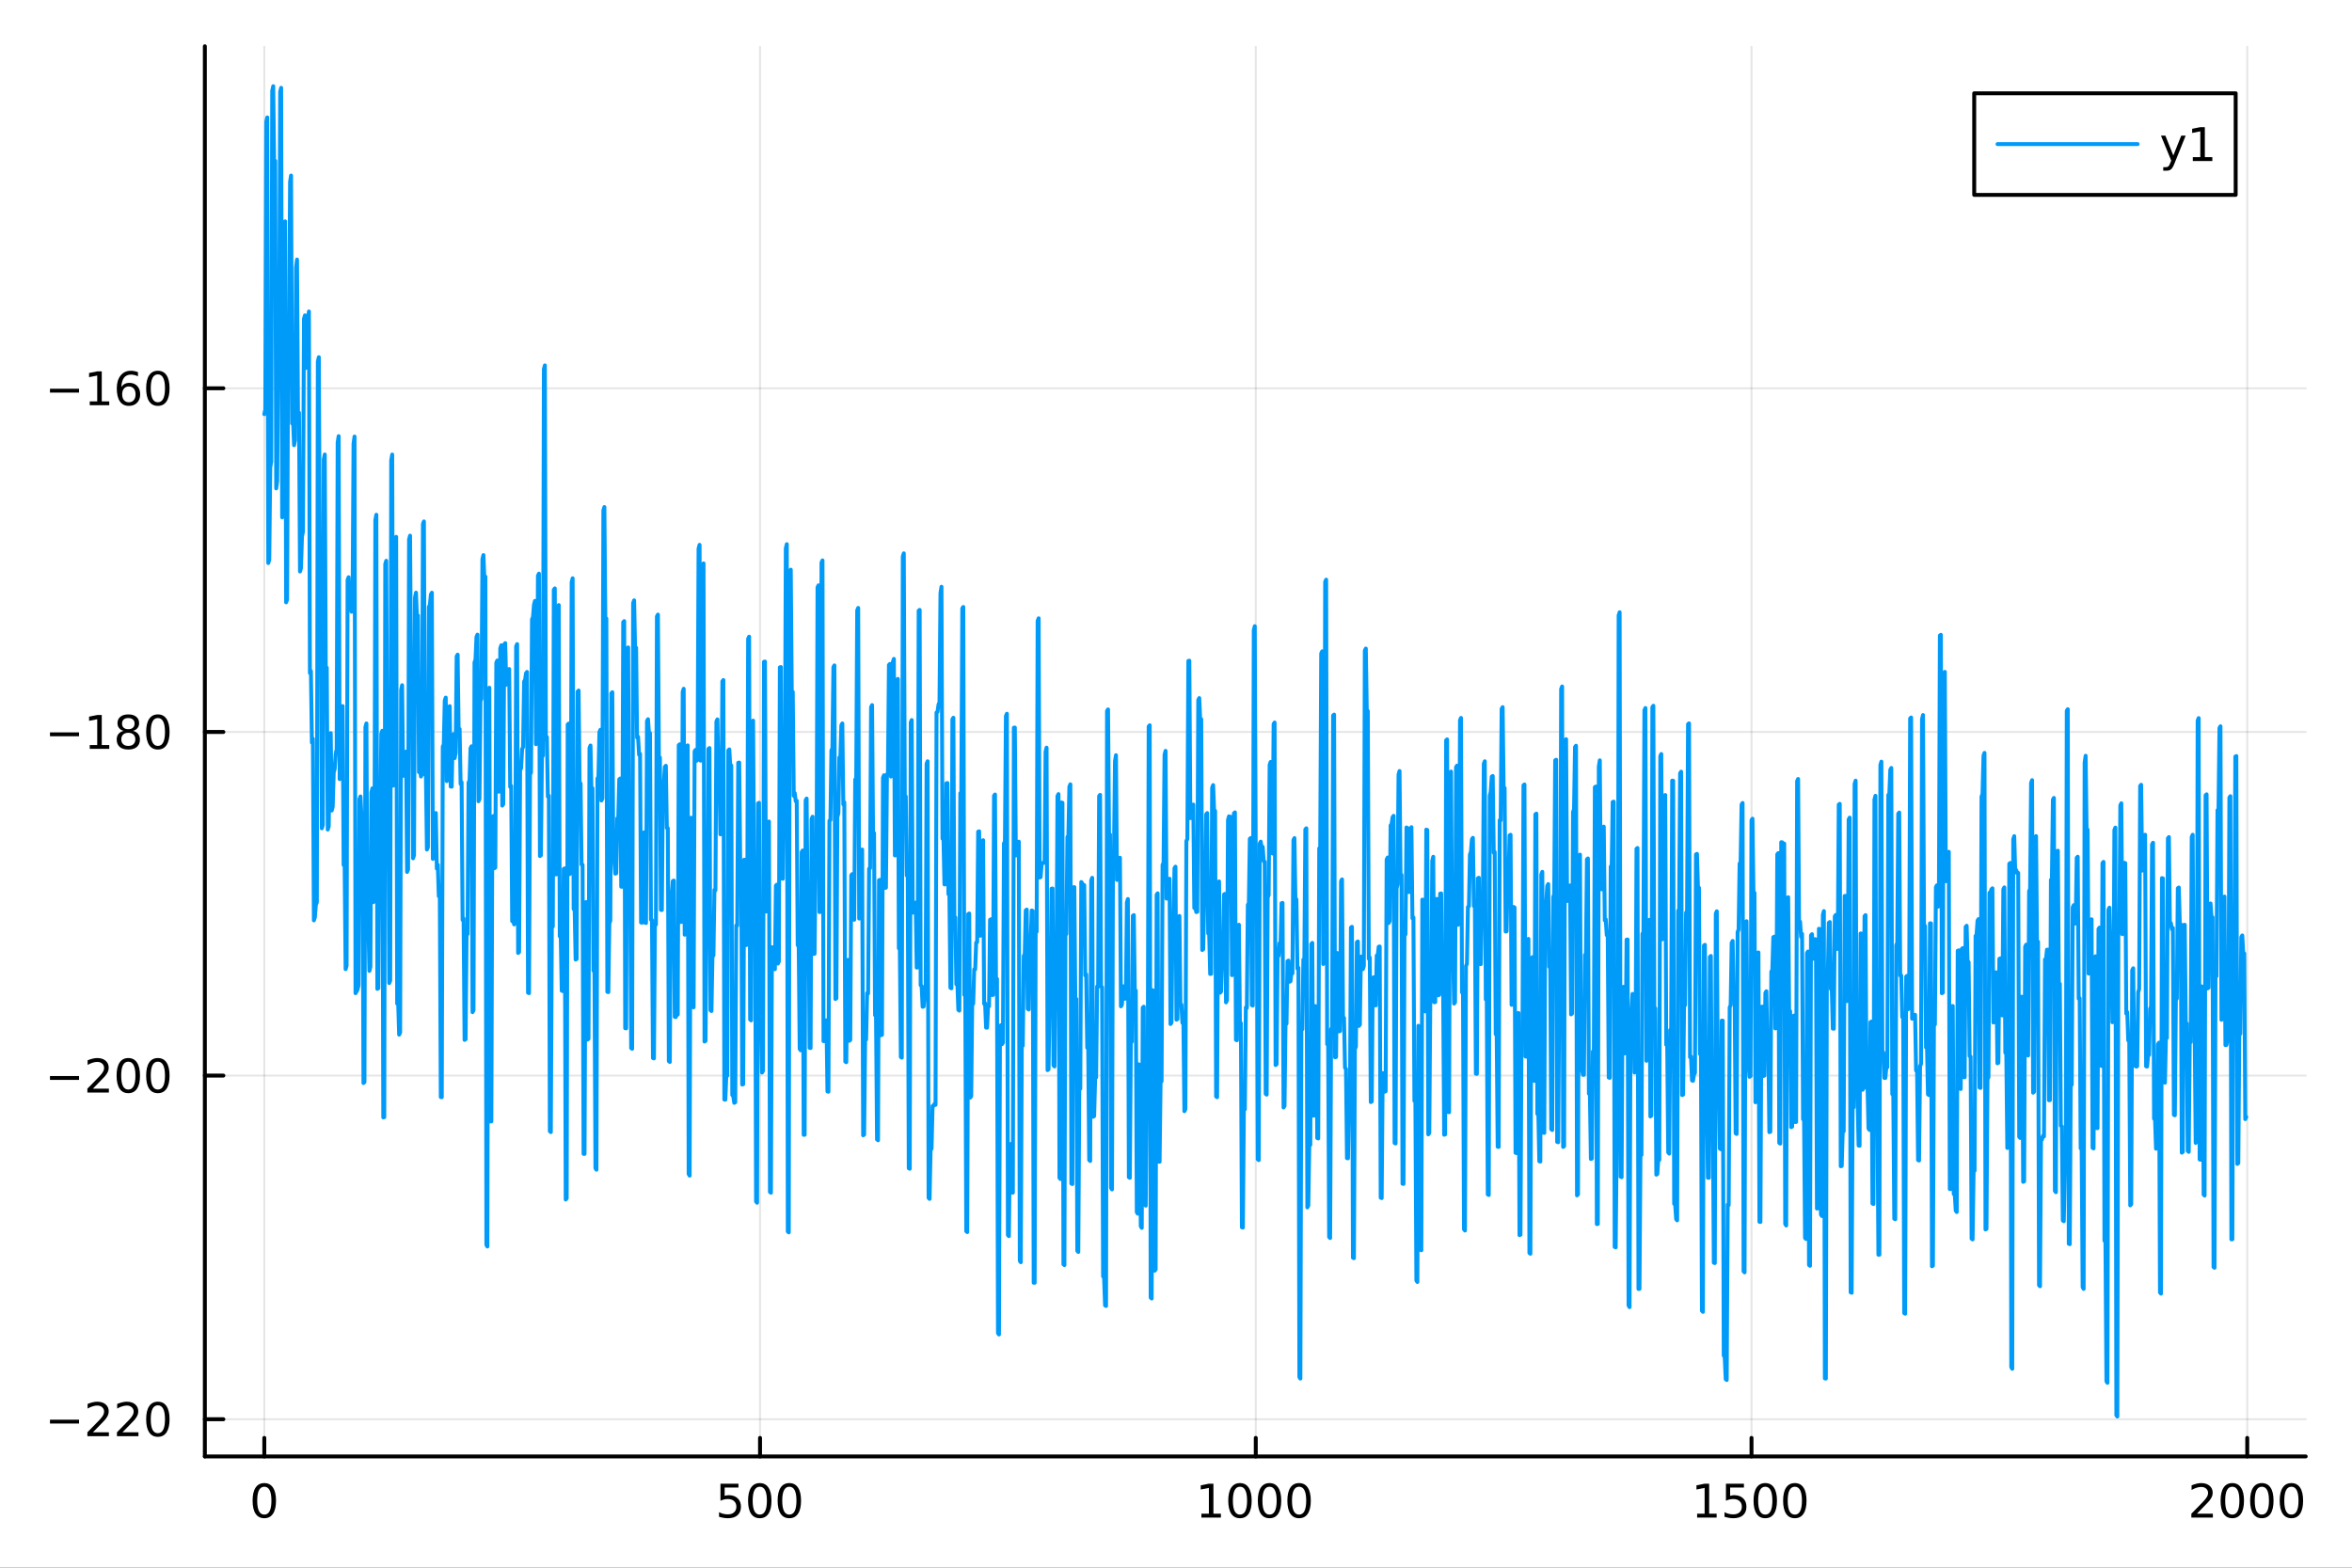 <?xml version="1.0" encoding="utf-8"?>
<svg xmlns="http://www.w3.org/2000/svg" xmlns:xlink="http://www.w3.org/1999/xlink" width="600" height="400" viewBox="0 0 2400 1600">
<rect x="0" y="0" width="2400" height="1600" fill="#333333" stroke="none"/>
<defs>
  <clipPath id="clip530">
    <rect x="0" y="0" width="2400" height="1600"/>
  </clipPath>
</defs>
<path clip-path="url(#clip530)" d="M0 1600 L2400 1600 L2400 0 L0 0  Z" fill="#ffffff" fill-rule="evenodd" fill-opacity="1"/>
<defs>
  <clipPath id="clip531">
    <rect x="480" y="0" width="1681" height="1600"/>
  </clipPath>
</defs>
<path clip-path="url(#clip530)" d="M209.029 1486.45 L2352.76 1486.45 L2352.76 47.244 L209.029 47.244  Z" fill="#ffffff" fill-rule="evenodd" fill-opacity="1"/>
<defs>
  <clipPath id="clip532">
    <rect x="209" y="47" width="2145" height="1440"/>
  </clipPath>
</defs>
<polyline clip-path="url(#clip532)" style="stroke:#000000; stroke-linecap:round; stroke-linejoin:round; stroke-width:2; stroke-opacity:0.1; fill:none" points="269.7,1486.45 269.7,47.244 "/>
<polyline clip-path="url(#clip532)" style="stroke:#000000; stroke-linecap:round; stroke-linejoin:round; stroke-width:2; stroke-opacity:0.1; fill:none" points="775.549,1486.45 775.549,47.244 "/>
<polyline clip-path="url(#clip532)" style="stroke:#000000; stroke-linecap:round; stroke-linejoin:round; stroke-width:2; stroke-opacity:0.1; fill:none" points="1281.4,1486.45 1281.4,47.244 "/>
<polyline clip-path="url(#clip532)" style="stroke:#000000; stroke-linecap:round; stroke-linejoin:round; stroke-width:2; stroke-opacity:0.1; fill:none" points="1787.25,1486.45 1787.25,47.244 "/>
<polyline clip-path="url(#clip532)" style="stroke:#000000; stroke-linecap:round; stroke-linejoin:round; stroke-width:2; stroke-opacity:0.1; fill:none" points="2293.1,1486.45 2293.1,47.244 "/>
<polyline clip-path="url(#clip530)" style="stroke:#000000; stroke-linecap:round; stroke-linejoin:round; stroke-width:4; stroke-opacity:1; fill:none" points="209.029,1486.45 2352.76,1486.45 "/>
<polyline clip-path="url(#clip530)" style="stroke:#000000; stroke-linecap:round; stroke-linejoin:round; stroke-width:4; stroke-opacity:1; fill:none" points="269.7,1486.45 269.7,1467.55 "/>
<polyline clip-path="url(#clip530)" style="stroke:#000000; stroke-linecap:round; stroke-linejoin:round; stroke-width:4; stroke-opacity:1; fill:none" points="775.549,1486.45 775.549,1467.55 "/>
<polyline clip-path="url(#clip530)" style="stroke:#000000; stroke-linecap:round; stroke-linejoin:round; stroke-width:4; stroke-opacity:1; fill:none" points="1281.4,1486.45 1281.4,1467.55 "/>
<polyline clip-path="url(#clip530)" style="stroke:#000000; stroke-linecap:round; stroke-linejoin:round; stroke-width:4; stroke-opacity:1; fill:none" points="1787.25,1486.45 1787.25,1467.55 "/>
<polyline clip-path="url(#clip530)" style="stroke:#000000; stroke-linecap:round; stroke-linejoin:round; stroke-width:4; stroke-opacity:1; fill:none" points="2293.1,1486.45 2293.1,1467.55 "/>
<path clip-path="url(#clip530)" d="M269.7 1517.37 Q266.089 1517.37 264.26 1520.93 Q262.455 1524.47 262.455 1531.6 Q262.455 1538.71 264.26 1542.27 Q266.089 1545.82 269.7 1545.82 Q273.334 1545.82 275.14 1542.27 Q276.969 1538.71 276.969 1531.6 Q276.969 1524.47 275.14 1520.93 Q273.334 1517.37 269.7 1517.37 M269.7 1513.66 Q275.51 1513.66 278.566 1518.27 Q281.644 1522.85 281.644 1531.6 Q281.644 1540.33 278.566 1544.94 Q275.51 1549.52 269.7 1549.52 Q263.89 1549.52 260.811 1544.94 Q257.756 1540.33 257.756 1531.6 Q257.756 1522.85 260.811 1518.27 Q263.89 1513.66 269.7 1513.66 Z" fill="#000000" fill-rule="nonzero" fill-opacity="1" /><path clip-path="url(#clip530)" d="M735.167 1514.29 L753.524 1514.29 L753.524 1518.22 L739.45 1518.22 L739.45 1526.7 Q740.468 1526.35 741.487 1526.19 Q742.505 1526 743.524 1526 Q749.311 1526 752.69 1529.17 Q756.07 1532.34 756.07 1537.76 Q756.07 1543.34 752.598 1546.44 Q749.126 1549.52 742.806 1549.52 Q740.63 1549.52 738.362 1549.15 Q736.116 1548.78 733.709 1548.04 L733.709 1543.34 Q735.792 1544.47 738.015 1545.03 Q740.237 1545.58 742.714 1545.58 Q746.718 1545.58 749.056 1543.48 Q751.394 1541.37 751.394 1537.76 Q751.394 1534.15 749.056 1532.04 Q746.718 1529.94 742.714 1529.94 Q740.839 1529.94 738.964 1530.35 Q737.112 1530.77 735.167 1531.65 L735.167 1514.29 Z" fill="#000000" fill-rule="nonzero" fill-opacity="1" /><path clip-path="url(#clip530)" d="M775.283 1517.37 Q771.672 1517.37 769.843 1520.93 Q768.038 1524.47 768.038 1531.6 Q768.038 1538.71 769.843 1542.27 Q771.672 1545.82 775.283 1545.82 Q778.917 1545.82 780.723 1542.27 Q782.551 1538.71 782.551 1531.6 Q782.551 1524.47 780.723 1520.93 Q778.917 1517.37 775.283 1517.37 M775.283 1513.66 Q781.093 1513.66 784.149 1518.27 Q787.227 1522.85 787.227 1531.6 Q787.227 1540.33 784.149 1544.94 Q781.093 1549.52 775.283 1549.52 Q769.473 1549.52 766.394 1544.94 Q763.338 1540.33 763.338 1531.6 Q763.338 1522.85 766.394 1518.27 Q769.473 1513.66 775.283 1513.66 Z" fill="#000000" fill-rule="nonzero" fill-opacity="1" /><path clip-path="url(#clip530)" d="M805.445 1517.37 Q801.834 1517.37 800.005 1520.93 Q798.199 1524.47 798.199 1531.6 Q798.199 1538.71 800.005 1542.27 Q801.834 1545.82 805.445 1545.82 Q809.079 1545.82 810.885 1542.27 Q812.713 1538.71 812.713 1531.6 Q812.713 1524.47 810.885 1520.93 Q809.079 1517.37 805.445 1517.37 M805.445 1513.66 Q811.255 1513.66 814.31 1518.27 Q817.389 1522.85 817.389 1531.6 Q817.389 1540.33 814.31 1544.94 Q811.255 1549.52 805.445 1549.52 Q799.635 1549.52 796.556 1544.94 Q793.5 1540.33 793.5 1531.6 Q793.5 1522.85 796.556 1518.27 Q799.635 1513.66 805.445 1513.66 Z" fill="#000000" fill-rule="nonzero" fill-opacity="1" /><path clip-path="url(#clip530)" d="M1225.92 1544.91 L1233.56 1544.91 L1233.56 1518.55 L1225.25 1520.21 L1225.25 1515.95 L1233.52 1514.29 L1238.19 1514.29 L1238.19 1544.91 L1245.83 1544.91 L1245.83 1548.85 L1225.92 1548.85 L1225.92 1544.91 Z" fill="#000000" fill-rule="nonzero" fill-opacity="1" /><path clip-path="url(#clip530)" d="M1265.28 1517.37 Q1261.66 1517.37 1259.84 1520.93 Q1258.03 1524.47 1258.03 1531.6 Q1258.03 1538.71 1259.84 1542.27 Q1261.66 1545.82 1265.28 1545.82 Q1268.91 1545.82 1270.72 1542.27 Q1272.54 1538.71 1272.54 1531.6 Q1272.54 1524.47 1270.72 1520.93 Q1268.91 1517.37 1265.28 1517.37 M1265.28 1513.66 Q1271.09 1513.66 1274.14 1518.27 Q1277.22 1522.85 1277.22 1531.6 Q1277.22 1540.33 1274.14 1544.94 Q1271.09 1549.52 1265.28 1549.52 Q1259.47 1549.52 1256.39 1544.94 Q1253.33 1540.33 1253.33 1531.6 Q1253.33 1522.85 1256.39 1518.27 Q1259.47 1513.66 1265.28 1513.66 Z" fill="#000000" fill-rule="nonzero" fill-opacity="1" /><path clip-path="url(#clip530)" d="M1295.44 1517.37 Q1291.83 1517.37 1290 1520.93 Q1288.19 1524.47 1288.19 1531.6 Q1288.19 1538.71 1290 1542.27 Q1291.83 1545.82 1295.44 1545.82 Q1299.07 1545.82 1300.88 1542.27 Q1302.71 1538.71 1302.71 1531.6 Q1302.71 1524.47 1300.88 1520.93 Q1299.07 1517.37 1295.44 1517.37 M1295.44 1513.66 Q1301.25 1513.66 1304.3 1518.27 Q1307.38 1522.85 1307.38 1531.6 Q1307.38 1540.33 1304.3 1544.94 Q1301.25 1549.52 1295.44 1549.52 Q1289.63 1549.52 1286.55 1544.94 Q1283.49 1540.33 1283.49 1531.6 Q1283.49 1522.85 1286.55 1518.27 Q1289.63 1513.66 1295.44 1513.66 Z" fill="#000000" fill-rule="nonzero" fill-opacity="1" /><path clip-path="url(#clip530)" d="M1325.6 1517.37 Q1321.99 1517.37 1320.16 1520.93 Q1318.35 1524.47 1318.35 1531.6 Q1318.35 1538.71 1320.16 1542.27 Q1321.99 1545.82 1325.6 1545.82 Q1329.23 1545.82 1331.04 1542.27 Q1332.87 1538.71 1332.87 1531.6 Q1332.87 1524.47 1331.04 1520.93 Q1329.23 1517.37 1325.6 1517.37 M1325.6 1513.66 Q1331.41 1513.66 1334.46 1518.27 Q1337.54 1522.85 1337.54 1531.6 Q1337.54 1540.33 1334.46 1544.94 Q1331.41 1549.52 1325.6 1549.52 Q1319.79 1549.52 1316.71 1544.94 Q1313.65 1540.33 1313.65 1531.6 Q1313.65 1522.85 1316.71 1518.27 Q1319.79 1513.66 1325.6 1513.66 Z" fill="#000000" fill-rule="nonzero" fill-opacity="1" /><path clip-path="url(#clip530)" d="M1731.77 1544.91 L1739.41 1544.91 L1739.41 1518.55 L1731.1 1520.21 L1731.1 1515.95 L1739.37 1514.29 L1744.04 1514.29 L1744.04 1544.91 L1751.68 1544.91 L1751.68 1548.85 L1731.77 1548.85 L1731.77 1544.91 Z" fill="#000000" fill-rule="nonzero" fill-opacity="1" /><path clip-path="url(#clip530)" d="M1761.17 1514.29 L1779.53 1514.29 L1779.53 1518.22 L1765.45 1518.22 L1765.45 1526.7 Q1766.47 1526.35 1767.49 1526.19 Q1768.51 1526 1769.53 1526 Q1775.31 1526 1778.69 1529.17 Q1782.07 1532.34 1782.07 1537.76 Q1782.07 1543.34 1778.6 1546.44 Q1775.13 1549.52 1768.81 1549.52 Q1766.63 1549.52 1764.37 1549.15 Q1762.12 1548.78 1759.71 1548.04 L1759.71 1543.34 Q1761.8 1544.47 1764.02 1545.03 Q1766.24 1545.58 1768.72 1545.58 Q1772.72 1545.58 1775.06 1543.48 Q1777.4 1541.37 1777.4 1537.76 Q1777.4 1534.15 1775.06 1532.04 Q1772.72 1529.94 1768.72 1529.94 Q1766.84 1529.94 1764.97 1530.35 Q1763.12 1530.77 1761.17 1531.65 L1761.17 1514.29 Z" fill="#000000" fill-rule="nonzero" fill-opacity="1" /><path clip-path="url(#clip530)" d="M1801.29 1517.37 Q1797.68 1517.37 1795.85 1520.93 Q1794.04 1524.47 1794.04 1531.6 Q1794.04 1538.71 1795.85 1542.27 Q1797.68 1545.82 1801.29 1545.82 Q1804.92 1545.82 1806.73 1542.27 Q1808.55 1538.71 1808.55 1531.6 Q1808.55 1524.47 1806.73 1520.93 Q1804.92 1517.37 1801.29 1517.37 M1801.29 1513.66 Q1807.1 1513.66 1810.15 1518.27 Q1813.23 1522.85 1813.23 1531.6 Q1813.23 1540.33 1810.15 1544.94 Q1807.1 1549.52 1801.29 1549.52 Q1795.48 1549.52 1792.4 1544.94 Q1789.34 1540.33 1789.34 1531.6 Q1789.34 1522.85 1792.4 1518.27 Q1795.48 1513.66 1801.29 1513.66 Z" fill="#000000" fill-rule="nonzero" fill-opacity="1" /><path clip-path="url(#clip530)" d="M1831.45 1517.37 Q1827.84 1517.37 1826.01 1520.93 Q1824.2 1524.47 1824.2 1531.6 Q1824.2 1538.71 1826.01 1542.27 Q1827.84 1545.82 1831.45 1545.82 Q1835.08 1545.82 1836.89 1542.27 Q1838.72 1538.71 1838.72 1531.6 Q1838.72 1524.47 1836.89 1520.93 Q1835.08 1517.37 1831.45 1517.37 M1831.45 1513.66 Q1837.26 1513.66 1840.31 1518.27 Q1843.39 1522.85 1843.39 1531.6 Q1843.39 1540.33 1840.31 1544.94 Q1837.26 1549.52 1831.45 1549.52 Q1825.64 1549.52 1822.56 1544.94 Q1819.5 1540.33 1819.5 1531.6 Q1819.5 1522.85 1822.56 1518.27 Q1825.64 1513.66 1831.45 1513.66 Z" fill="#000000" fill-rule="nonzero" fill-opacity="1" /><path clip-path="url(#clip530)" d="M2241.71 1544.91 L2258.03 1544.91 L2258.03 1548.85 L2236.08 1548.85 L2236.08 1544.91 Q2238.74 1542.16 2243.33 1537.53 Q2247.93 1532.88 2249.11 1531.53 Q2251.36 1529.01 2252.24 1527.27 Q2253.14 1525.51 2253.14 1523.82 Q2253.14 1521.07 2251.2 1519.33 Q2249.28 1517.6 2246.18 1517.6 Q2243.98 1517.6 2241.52 1518.36 Q2239.09 1519.13 2236.31 1520.68 L2236.31 1515.95 Q2239.14 1514.82 2241.59 1514.24 Q2244.05 1513.66 2246.08 1513.66 Q2251.45 1513.66 2254.65 1516.35 Q2257.84 1519.03 2257.84 1523.52 Q2257.84 1525.65 2257.03 1527.57 Q2256.24 1529.47 2254.14 1532.07 Q2253.56 1532.74 2250.46 1535.95 Q2247.36 1539.15 2241.71 1544.91 Z" fill="#000000" fill-rule="nonzero" fill-opacity="1" /><path clip-path="url(#clip530)" d="M2277.84 1517.37 Q2274.23 1517.37 2272.4 1520.93 Q2270.6 1524.47 2270.6 1531.6 Q2270.6 1538.71 2272.4 1542.27 Q2274.23 1545.82 2277.84 1545.82 Q2281.48 1545.82 2283.28 1542.27 Q2285.11 1538.71 2285.11 1531.6 Q2285.11 1524.47 2283.28 1520.93 Q2281.48 1517.37 2277.84 1517.37 M2277.84 1513.66 Q2283.65 1513.66 2286.71 1518.27 Q2289.79 1522.85 2289.79 1531.6 Q2289.79 1540.33 2286.71 1544.94 Q2283.65 1549.52 2277.84 1549.52 Q2272.03 1549.52 2268.95 1544.94 Q2265.9 1540.33 2265.9 1531.6 Q2265.9 1522.85 2268.95 1518.27 Q2272.03 1513.66 2277.84 1513.66 Z" fill="#000000" fill-rule="nonzero" fill-opacity="1" /><path clip-path="url(#clip530)" d="M2308 1517.37 Q2304.39 1517.37 2302.56 1520.93 Q2300.76 1524.47 2300.76 1531.6 Q2300.76 1538.71 2302.56 1542.27 Q2304.39 1545.82 2308 1545.82 Q2311.64 1545.82 2313.44 1542.27 Q2315.27 1538.71 2315.27 1531.6 Q2315.27 1524.47 2313.44 1520.93 Q2311.64 1517.37 2308 1517.37 M2308 1513.66 Q2313.81 1513.66 2316.87 1518.27 Q2319.95 1522.85 2319.95 1531.6 Q2319.95 1540.33 2316.87 1544.94 Q2313.81 1549.52 2308 1549.52 Q2302.19 1549.52 2299.11 1544.94 Q2296.06 1540.33 2296.06 1531.6 Q2296.06 1522.85 2299.11 1518.27 Q2302.19 1513.66 2308 1513.66 Z" fill="#000000" fill-rule="nonzero" fill-opacity="1" /><path clip-path="url(#clip530)" d="M2338.17 1517.37 Q2334.55 1517.37 2332.73 1520.93 Q2330.92 1524.47 2330.92 1531.6 Q2330.92 1538.71 2332.73 1542.27 Q2334.55 1545.82 2338.17 1545.82 Q2341.8 1545.82 2343.61 1542.27 Q2345.43 1538.71 2345.43 1531.6 Q2345.43 1524.47 2343.61 1520.93 Q2341.8 1517.37 2338.17 1517.37 M2338.17 1513.66 Q2343.98 1513.66 2347.03 1518.27 Q2350.11 1522.85 2350.11 1531.6 Q2350.11 1540.33 2347.03 1544.94 Q2343.98 1549.52 2338.17 1549.52 Q2332.36 1549.52 2329.28 1544.94 Q2326.22 1540.33 2326.22 1531.6 Q2326.22 1522.85 2329.28 1518.27 Q2332.36 1513.66 2338.17 1513.66 Z" fill="#000000" fill-rule="nonzero" fill-opacity="1" /><polyline clip-path="url(#clip532)" style="stroke:#000000; stroke-linecap:round; stroke-linejoin:round; stroke-width:2; stroke-opacity:0.1; fill:none" points="209.029,1448.49 2352.76,1448.49 "/>
<polyline clip-path="url(#clip532)" style="stroke:#000000; stroke-linecap:round; stroke-linejoin:round; stroke-width:2; stroke-opacity:0.1; fill:none" points="209.029,1097.76 2352.76,1097.76 "/>
<polyline clip-path="url(#clip532)" style="stroke:#000000; stroke-linecap:round; stroke-linejoin:round; stroke-width:2; stroke-opacity:0.1; fill:none" points="209.029,747.033 2352.76,747.033 "/>
<polyline clip-path="url(#clip532)" style="stroke:#000000; stroke-linecap:round; stroke-linejoin:round; stroke-width:2; stroke-opacity:0.1; fill:none" points="209.029,396.302 2352.76,396.302 "/>
<polyline clip-path="url(#clip530)" style="stroke:#000000; stroke-linecap:round; stroke-linejoin:round; stroke-width:4; stroke-opacity:1; fill:none" points="209.029,1486.45 209.029,47.244 "/>
<polyline clip-path="url(#clip530)" style="stroke:#000000; stroke-linecap:round; stroke-linejoin:round; stroke-width:4; stroke-opacity:1; fill:none" points="209.029,1448.49 227.926,1448.49 "/>
<polyline clip-path="url(#clip530)" style="stroke:#000000; stroke-linecap:round; stroke-linejoin:round; stroke-width:4; stroke-opacity:1; fill:none" points="209.029,1097.76 227.926,1097.76 "/>
<polyline clip-path="url(#clip530)" style="stroke:#000000; stroke-linecap:round; stroke-linejoin:round; stroke-width:4; stroke-opacity:1; fill:none" points="209.029,747.033 227.926,747.033 "/>
<polyline clip-path="url(#clip530)" style="stroke:#000000; stroke-linecap:round; stroke-linejoin:round; stroke-width:4; stroke-opacity:1; fill:none" points="209.029,396.302 227.926,396.302 "/>
<path clip-path="url(#clip530)" d="M50.992 1448.95 L80.668 1448.95 L80.668 1452.88 L50.992 1452.88 L50.992 1448.95 Z" fill="#000000" fill-rule="nonzero" fill-opacity="1" /><path clip-path="url(#clip530)" d="M94.788 1461.84 L111.108 1461.84 L111.108 1465.77 L89.163 1465.77 L89.163 1461.84 Q91.825 1459.08 96.409 1454.45 Q101.015 1449.8 102.196 1448.46 Q104.441 1445.94 105.321 1444.2 Q106.223 1442.44 106.223 1440.75 Q106.223 1438 104.279 1436.26 Q102.358 1434.52 99.256 1434.52 Q97.057 1434.52 94.603 1435.29 Q92.172 1436.05 89.395 1437.6 L89.395 1432.88 Q92.219 1431.75 94.672 1431.17 Q97.126 1430.59 99.163 1430.59 Q104.534 1430.59 107.728 1433.27 Q110.922 1435.96 110.922 1440.45 Q110.922 1442.58 110.112 1444.5 Q109.325 1446.4 107.219 1448.99 Q106.64 1449.66 103.538 1452.88 Q100.436 1456.08 94.788 1461.84 Z" fill="#000000" fill-rule="nonzero" fill-opacity="1" /><path clip-path="url(#clip530)" d="M124.95 1461.84 L141.269 1461.84 L141.269 1465.77 L119.325 1465.77 L119.325 1461.84 Q121.987 1459.08 126.57 1454.45 Q131.177 1449.8 132.357 1448.46 Q134.603 1445.94 135.482 1444.2 Q136.385 1442.44 136.385 1440.75 Q136.385 1438 134.441 1436.26 Q132.519 1434.52 129.418 1434.52 Q127.219 1434.52 124.765 1435.29 Q122.334 1436.05 119.557 1437.6 L119.557 1432.88 Q122.381 1431.75 124.834 1431.17 Q127.288 1430.59 129.325 1430.59 Q134.695 1430.59 137.89 1433.27 Q141.084 1435.96 141.084 1440.45 Q141.084 1442.58 140.274 1444.5 Q139.487 1446.4 137.381 1448.99 Q136.802 1449.66 133.7 1452.88 Q130.598 1456.08 124.95 1461.84 Z" fill="#000000" fill-rule="nonzero" fill-opacity="1" /><path clip-path="url(#clip530)" d="M161.084 1434.29 Q157.473 1434.29 155.644 1437.86 Q153.839 1441.4 153.839 1448.53 Q153.839 1455.64 155.644 1459.2 Q157.473 1462.74 161.084 1462.74 Q164.718 1462.74 166.524 1459.2 Q168.353 1455.64 168.353 1448.53 Q168.353 1441.4 166.524 1437.86 Q164.718 1434.29 161.084 1434.29 M161.084 1430.59 Q166.894 1430.59 169.95 1435.2 Q173.029 1439.78 173.029 1448.53 Q173.029 1457.26 169.95 1461.86 Q166.894 1466.45 161.084 1466.45 Q155.274 1466.45 152.195 1461.86 Q149.14 1457.26 149.14 1448.53 Q149.14 1439.78 152.195 1435.2 Q155.274 1430.59 161.084 1430.59 Z" fill="#000000" fill-rule="nonzero" fill-opacity="1" /><path clip-path="url(#clip530)" d="M50.992 1098.21 L80.668 1098.21 L80.668 1102.15 L50.992 1102.15 L50.992 1098.21 Z" fill="#000000" fill-rule="nonzero" fill-opacity="1" /><path clip-path="url(#clip530)" d="M94.788 1111.11 L111.108 1111.11 L111.108 1115.04 L89.163 1115.04 L89.163 1111.11 Q91.825 1108.35 96.409 1103.72 Q101.015 1099.07 102.196 1097.73 Q104.441 1095.21 105.321 1093.47 Q106.223 1091.71 106.223 1090.02 Q106.223 1087.27 104.279 1085.53 Q102.358 1083.79 99.256 1083.79 Q97.057 1083.79 94.603 1084.56 Q92.172 1085.32 89.395 1086.87 L89.395 1082.15 Q92.219 1081.02 94.672 1080.44 Q97.126 1079.86 99.163 1079.86 Q104.534 1079.86 107.728 1082.54 Q110.922 1085.23 110.922 1089.72 Q110.922 1091.85 110.112 1093.77 Q109.325 1095.67 107.219 1098.26 Q106.64 1098.93 103.538 1102.15 Q100.436 1105.34 94.788 1111.11 Z" fill="#000000" fill-rule="nonzero" fill-opacity="1" /><path clip-path="url(#clip530)" d="M130.922 1083.56 Q127.311 1083.56 125.482 1087.13 Q123.677 1090.67 123.677 1097.8 Q123.677 1104.9 125.482 1108.47 Q127.311 1112.01 130.922 1112.01 Q134.556 1112.01 136.362 1108.47 Q138.191 1104.9 138.191 1097.8 Q138.191 1090.67 136.362 1087.13 Q134.556 1083.56 130.922 1083.56 M130.922 1079.86 Q136.732 1079.86 139.788 1084.46 Q142.867 1089.05 142.867 1097.8 Q142.867 1106.52 139.788 1111.13 Q136.732 1115.71 130.922 1115.71 Q125.112 1115.71 122.033 1111.13 Q118.978 1106.52 118.978 1097.8 Q118.978 1089.05 122.033 1084.46 Q125.112 1079.86 130.922 1079.86 Z" fill="#000000" fill-rule="nonzero" fill-opacity="1" /><path clip-path="url(#clip530)" d="M161.084 1083.56 Q157.473 1083.56 155.644 1087.13 Q153.839 1090.67 153.839 1097.8 Q153.839 1104.9 155.644 1108.47 Q157.473 1112.01 161.084 1112.01 Q164.718 1112.01 166.524 1108.47 Q168.353 1104.9 168.353 1097.8 Q168.353 1090.67 166.524 1087.13 Q164.718 1083.56 161.084 1083.56 M161.084 1079.86 Q166.894 1079.86 169.95 1084.46 Q173.029 1089.05 173.029 1097.8 Q173.029 1106.52 169.95 1111.13 Q166.894 1115.71 161.084 1115.71 Q155.274 1115.71 152.195 1111.13 Q149.14 1106.52 149.14 1097.8 Q149.14 1089.05 152.195 1084.46 Q155.274 1079.86 161.084 1079.86 Z" fill="#000000" fill-rule="nonzero" fill-opacity="1" /><path clip-path="url(#clip530)" d="M50.992 747.484 L80.668 747.484 L80.668 751.419 L50.992 751.419 L50.992 747.484 Z" fill="#000000" fill-rule="nonzero" fill-opacity="1" /><path clip-path="url(#clip530)" d="M91.571 760.377 L99.21 760.377 L99.21 734.012 L90.899 735.678 L90.899 731.419 L99.163 729.753 L103.839 729.753 L103.839 760.377 L111.478 760.377 L111.478 764.313 L91.571 764.313 L91.571 760.377 Z" fill="#000000" fill-rule="nonzero" fill-opacity="1" /><path clip-path="url(#clip530)" d="M130.922 747.901 Q127.589 747.901 125.668 749.683 Q123.77 751.465 123.77 754.59 Q123.77 757.715 125.668 759.498 Q127.589 761.28 130.922 761.28 Q134.256 761.28 136.177 759.498 Q138.098 757.692 138.098 754.59 Q138.098 751.465 136.177 749.683 Q134.279 747.901 130.922 747.901 M126.246 745.91 Q123.237 745.169 121.547 743.109 Q119.881 741.049 119.881 738.086 Q119.881 733.942 122.82 731.535 Q125.783 729.128 130.922 729.128 Q136.084 729.128 139.024 731.535 Q141.964 733.942 141.964 738.086 Q141.964 741.049 140.274 743.109 Q138.607 745.169 135.621 745.91 Q139.001 746.697 140.876 748.989 Q142.774 751.28 142.774 754.59 Q142.774 759.613 139.695 762.299 Q136.64 764.984 130.922 764.984 Q125.205 764.984 122.126 762.299 Q119.07 759.613 119.07 754.59 Q119.07 751.28 120.969 748.989 Q122.867 746.697 126.246 745.91 M124.533 738.526 Q124.533 741.211 126.2 742.715 Q127.89 744.22 130.922 744.22 Q133.931 744.22 135.621 742.715 Q137.334 741.211 137.334 738.526 Q137.334 735.84 135.621 734.336 Q133.931 732.831 130.922 732.831 Q127.89 732.831 126.2 734.336 Q124.533 735.84 124.533 738.526 Z" fill="#000000" fill-rule="nonzero" fill-opacity="1" /><path clip-path="url(#clip530)" d="M161.084 732.831 Q157.473 732.831 155.644 736.396 Q153.839 739.938 153.839 747.067 Q153.839 754.174 155.644 757.738 Q157.473 761.28 161.084 761.28 Q164.718 761.28 166.524 757.738 Q168.353 754.174 168.353 747.067 Q168.353 739.938 166.524 736.396 Q164.718 732.831 161.084 732.831 M161.084 729.128 Q166.894 729.128 169.95 733.734 Q173.029 738.317 173.029 747.067 Q173.029 755.794 169.95 760.4 Q166.894 764.984 161.084 764.984 Q155.274 764.984 152.195 760.4 Q149.14 755.794 149.14 747.067 Q149.14 738.317 152.195 733.734 Q155.274 729.128 161.084 729.128 Z" fill="#000000" fill-rule="nonzero" fill-opacity="1" /><path clip-path="url(#clip530)" d="M50.992 396.753 L80.668 396.753 L80.668 400.688 L50.992 400.688 L50.992 396.753 Z" fill="#000000" fill-rule="nonzero" fill-opacity="1" /><path clip-path="url(#clip530)" d="M91.571 409.647 L99.21 409.647 L99.21 383.281 L90.899 384.948 L90.899 380.688 L99.163 379.022 L103.839 379.022 L103.839 409.647 L111.478 409.647 L111.478 413.582 L91.571 413.582 L91.571 409.647 Z" fill="#000000" fill-rule="nonzero" fill-opacity="1" /><path clip-path="url(#clip530)" d="M131.501 394.438 Q128.353 394.438 126.501 396.591 Q124.672 398.744 124.672 402.494 Q124.672 406.221 126.501 408.397 Q128.353 410.549 131.501 410.549 Q134.649 410.549 136.478 408.397 Q138.33 406.221 138.33 402.494 Q138.33 398.744 136.478 396.591 Q134.649 394.438 131.501 394.438 M140.783 379.786 L140.783 384.045 Q139.024 383.211 137.219 382.772 Q135.436 382.332 133.677 382.332 Q129.047 382.332 126.594 385.457 Q124.163 388.582 123.816 394.901 Q125.182 392.887 127.242 391.823 Q129.302 390.735 131.779 390.735 Q136.987 390.735 139.996 393.906 Q143.029 397.054 143.029 402.494 Q143.029 407.818 139.881 411.035 Q136.732 414.253 131.501 414.253 Q125.506 414.253 122.334 409.67 Q119.163 405.063 119.163 396.336 Q119.163 388.142 123.052 383.281 Q126.941 378.397 133.492 378.397 Q135.251 378.397 137.033 378.744 Q138.839 379.091 140.783 379.786 Z" fill="#000000" fill-rule="nonzero" fill-opacity="1" /><path clip-path="url(#clip530)" d="M161.084 382.1 Q157.473 382.1 155.644 385.665 Q153.839 389.207 153.839 396.336 Q153.839 403.443 155.644 407.008 Q157.473 410.549 161.084 410.549 Q164.718 410.549 166.524 407.008 Q168.353 403.443 168.353 396.336 Q168.353 389.207 166.524 385.665 Q164.718 382.1 161.084 382.1 M161.084 378.397 Q166.894 378.397 169.95 383.003 Q173.029 387.586 173.029 396.336 Q173.029 405.063 169.95 409.67 Q166.894 414.253 161.084 414.253 Q155.274 414.253 152.195 409.67 Q149.14 405.063 149.14 396.336 Q149.14 387.586 152.195 383.003 Q155.274 378.397 161.084 378.397 Z" fill="#000000" fill-rule="nonzero" fill-opacity="1" /><polyline clip-path="url(#clip532)" style="stroke:#009af9; stroke-linecap:round; stroke-linejoin:round; stroke-width:4; stroke-opacity:1; fill:none" points="269.7,422.664 270.712,418.057 271.723,124.161 272.735,119.852 273.747,574.643 274.759,571.268 275.77,476.949 276.782,471.122 277.794,92.718 278.805,87.976 279.817,172.488 280.829,164.189 281.84,498.453 282.852,491.009 283.864,361.662 284.876,354.435 285.887,93.685 286.899,89.623 287.911,528.029 288.922,524.067 289.934,233.885 290.946,225.927 291.957,614.726 292.969,611.818 293.981,360.195 294.992,356.21 296.004,185.458 297.016,179.164 298.028,432.148 299.039,428.647 300.051,454.351 301.063,449.249 302.074,273.131 303.086,264.896 304.098,426.728 305.109,421.201 306.121,583.246 307.133,579.83 308.145,547.472 309.156,542.694 310.168,325.478 311.18,321.868 312.191,375.468 313.203,370.808 314.215,324.936 315.226,317.873 316.238,686.903 317.25,684.85 318.262,757.906 319.273,753.974 320.285,939.331 321.297,936.202 322.308,923.198 323.32,921.03 324.332,369.026 325.343,364.58 326.355,584.85 327.367,580.667 328.379,845.401 329.39,841.958 330.402,468.729 331.414,463.852 332.425,685.687 333.437,681.439 334.449,846.645 335.46,843.245 336.472,753.587 337.484,748.239 338.496,827.229 339.507,823.254 340.519,788.444 341.531,784.65 342.542,769.166 343.554,764.708 344.566,451.553 345.577,445.161 346.589,795.186 347.601,791.292 348.612,722.792 349.624,720.654 350.636,882.86 351.648,880.342 352.659,989.124 353.671,985.674 354.683,591.915 355.694,589.124 356.706,612.047 357.718,607.679 358.729,624.318 359.741,619.376 360.753,452.898 361.765,445.561 362.776,1013.67 363.788,1012.02 364.8,1009.93 365.811,1005.62 366.823,815.661 367.835,812.87 368.846,833.731 369.858,829.864 370.87,1105.37 371.882,1104.39 372.893,742.078 373.905,738.337 374.917,943.98 375.928,942.028 376.94,990.901 377.952,986.771 378.963,808.827 379.975,804.578 380.987,920.74 381.999,915.975 383.01,530.872 384.022,525.344 385.034,1009.25 386.045,1008.6 387.057,848.962 388.069,846.573 389.08,749.115 390.092,745.781 391.104,1140.44 392.115,1140.22 393.127,575.73 394.139,572.345 395.151,798.137 396.162,795.1 397.174,1003.32 398.186,1000.74 399.197,469.874 400.209,463.916 401.221,801.782 402.232,800.825 403.244,554.139 404.256,547.91 405.268,1024.3 406.279,1022.35 407.291,1055.97 408.303,1053.8 409.314,704.136 410.326,699.341 411.338,791.861 412.349,789.097 413.361,771.154 414.373,767.09 415.385,889.91 416.396,887.574 417.408,550.588 418.42,546.698 419.431,690.046 420.443,687.747 421.455,875.991 422.466,872.835 423.478,609.744 424.49,604.88 425.502,632.117 426.513,628.165 427.525,788.012 428.537,783.646 429.548,792.543 430.56,789.386 431.572,534.783 432.583,532.188 433.595,790.546 434.607,789.824 435.619,867.04 436.63,864.646 437.642,619.368 438.654,617.433 439.665,606.768 440.677,604.929 441.689,876.583 442.7,874.549 443.712,831.626 444.724,829.78 445.735,886.525 446.747,882.628 447.759,914.654 448.771,913.195 449.782,1119.66 450.794,1119.82 451.806,762.009 452.817,759.894 453.829,715.079 454.841,711.996 455.852,797.242 456.864,794.145 457.876,722.154 458.888,720.698 459.899,802.781 460.911,802.879 461.923,752.297 462.934,749.233 463.946,773.728 464.958,768.633 465.969,669.925 466.981,668.129 467.993,745.042 469.005,744.096 470.016,800.05 471.028,798.272 472.04,938.878 473.051,937.482 474.063,1061.32 475.075,1060.72 476.086,954.196 477.098,953.28 478.11,798.637 479.122,796.664 480.133,763.682 481.145,761.629 482.157,1033 483.168,1031.09 484.18,676.123 485.192,673.316 486.203,650.062 487.215,647.71 488.227,817.776 489.239,815.512 490.25,715.427 491.262,713.344 492.274,570.582 493.285,566.516 494.297,592.15 495.309,588.48 496.32,1270.53 497.332,1272.21 498.344,704.23 499.355,701.9 500.367,1144.49 501.379,1144.5 502.391,834.361 503.402,832.846 504.414,886.169 505.426,885.483 506.437,676.362 507.449,674.136 508.461,807.949 509.472,807.832 510.484,661.763 511.496,658.57 512.508,822.216 513.519,820.795 514.531,657.795 515.543,656.423 516.554,698.794 517.566,697.55 518.578,684.503 519.589,682.79 520.601,803.132 521.613,802.146 522.625,940.146 523.636,939.344 524.648,943.45 525.66,941.224 526.671,659.688 527.683,657.408 528.695,972.595 529.706,971.631 530.718,785.92 531.73,784.089 532.742,764.543 533.753,762.531 534.765,695.57 535.777,693.983 536.788,687.045 537.8,685.788 538.812,1013.18 539.823,1013.64 540.835,790.585 541.847,788.626 542.859,632.033 543.87,629.86 544.882,617.154 545.894,613.293 546.905,759.543 547.917,758.105 548.929,587.549 549.94,585.451 550.952,873.671 551.964,872.94 552.975,773.007 553.987,771.072 554.999,376.694 556.011,372.945 557.022,754.617 558.034,752.257 559.046,812.966 560.057,812.113 561.069,1154.52 562.081,1155.42 563.092,946.296 564.104,945.641 565.116,601.902 566.128,600.515 567.139,892.463 568.151,892.145 569.163,619 570.174,617.561 571.186,955.573 572.198,955.975 573.209,1011.13 574.221,1011.52 575.233,886.825 576.245,886.278 577.256,1224.24 578.268,1222.95 579.28,739.505 580.291,738.502 581.303,892.078 582.315,890.75 583.326,594.253 584.338,590.208 585.35,927.728 586.362,927.345 587.373,979.316 588.385,978.767 589.397,705.862 590.408,704.759 591.42,799.221 592.432,799.5 593.443,882.356 594.455,882.572 595.467,1177.62 596.478,1177.66 597.49,920.934 598.502,920.658 599.514,1061.04 600.525,1060.17 601.537,763.336 602.549,760.863 603.56,807.779 604.572,804.508 605.584,990.758 606.595,990.822 607.607,1192.37 608.619,1193.82 609.631,794.533 610.642,792.582 611.654,747.149 612.666,744.794 613.677,817.014 614.689,814.881 615.701,520.791 616.712,517.499 617.724,634.603 618.736,631.289 619.748,1012.29 620.759,1012.55 621.771,942.314 622.783,939.741 623.794,707.652 624.806,706.496 625.818,877.046 626.829,877.239 627.841,891.664 628.853,891.315 629.865,835.264 630.876,834.73 631.888,795.397 632.9,794.547 633.911,904.974 634.923,905.042 635.935,635.063 636.946,633.915 637.958,1049.4 638.97,1049.52 639.982,663.205 640.993,660.751 642.005,892.295 643.017,891.645 644.028,1069.68 645.04,1070.38 646.052,615.58 647.063,612.726 648.075,663.748 649.087,660.99 650.098,752.904 651.11,752.052 652.122,770.306 653.134,769.342 654.145,941.514 655.157,941.715 656.169,850.611 657.18,849.477 658.192,941.724 659.204,942.026 660.215,735.905 661.227,734.062 662.239,749.21 663.251,748.101 664.262,938.624 665.274,938.954 666.286,1079.88 667.297,1080.22 668.309,943.128 669.321,943.643 670.332,629.19 671.344,627.26 672.356,774.081 673.368,773.172 674.379,928.631 675.391,928.758 676.403,800.02 677.414,799.141 678.426,782.694 679.438,781.545 680.449,845.03 681.461,845.189 682.473,1082.97 683.485,1083.84 684.496,913.858 685.508,913.396 686.52,899.301 687.531,898.741 688.543,1037.8 689.555,1038.05 690.566,1035.18 691.578,1035.48 692.59,760.576 693.602,759.614 694.613,940.979 695.625,940.877 696.637,706.075 697.648,702.956 698.66,953.983 699.672,953.119 700.683,763.034 701.695,760.734 702.707,1198.19 703.718,1199.88 704.73,834.714 705.742,834.681 706.754,1027.76 707.765,1028.09 708.777,766.799 709.789,765.327 710.8,776.43 711.812,775.339 712.824,559.986 713.835,556.093 714.847,776.356 715.859,773.735 716.871,578.681 717.882,575.003 718.894,1063 719.906,1062.35 720.917,940.348 721.929,940.447 722.941,764.302 723.952,763.452 724.964,1031.02 725.976,1031.86 726.988,976.347 727.999,975.119 729.011,908.242 730.023,908.633 731.034,736.401 732.046,734.221 733.058,789.026 734.069,789.079 735.081,851.529 736.093,849.438 737.105,695.399 738.116,694.045 739.128,1122.19 740.14,1122.34 741.151,1097.23 742.163,1097.87 743.175,765.855 744.186,764.859 745.198,782.547 746.21,781.217 747.222,1117.6 748.233,1118.76 749.245,1125.59 750.257,1124.97 751.268,944.549 752.28,944.588 753.292,778.5 754.303,778.257 755.315,878.997 756.327,878.974 757.338,1106.91 758.35,1106.54 759.362,877.403 760.374,877.73 761.385,964.602 762.397,963.995 763.409,651.932 764.42,649.79 765.432,1040.56 766.444,1041.41 767.455,737.246 768.467,735.462 769.479,892.203 770.491,891.573 771.502,1226.25 772.514,1227.52 773.526,819.964 774.537,819.344 775.549,1042.74 776.561,1043.25 777.572,1094.67 778.584,1092.95 779.596,675.445 780.608,675.2 781.619,930.212 782.631,930.077 783.643,840.238 784.654,838.439 785.666,1216.52 786.678,1217.31 787.689,966.736 788.701,967.015 789.713,988.99 790.725,989.156 791.736,903.945 792.748,902.878 793.76,983.426 794.771,981.338 795.783,681.089 796.795,680.785 797.806,896.471 798.818,896.841 799.83,807.177 800.841,806.705 801.853,559.739 802.865,555.399 803.877,1256.89 804.888,1257.77 805.9,584.45 806.912,581.418 807.923,706.94 808.935,706.083 809.947,812.183 810.958,809.479 811.97,817.679 812.982,817.236 813.994,964.735 815.005,964.977 816.017,1070.53 817.029,1071.94 818.04,869.649 819.052,868.037 820.064,1158.18 821.075,1158.17 822.087,816.815 823.099,815.01 824.111,929.22 825.122,928.725 826.134,1069.45 827.146,1069.63 828.157,835.974 829.169,833.541 830.181,973.596 831.192,973.431 832.204,887.681 833.216,886.257 834.228,599.474 835.239,597.387 836.251,930.868 837.263,930.608 838.274,574.213 839.286,571.938 840.298,1062.58 841.309,1062.57 842.321,1041.39 843.333,1041.44 844.345,1113.93 845.356,1114.19 846.368,837.647 847.38,836.849 848.391,765.813 849.403,763.668 850.415,680.925 851.426,679.11 852.438,1019.59 853.45,1018.9 854.461,833.83 855.473,829.971 856.485,773.095 857.497,772.783 858.508,740.208 859.52,738.366 860.532,820.963 861.543,818.816 862.555,1083.47 863.567,1084.11 864.578,979.756 865.59,979.718 866.602,1062.25 867.614,1061.4 868.625,893.33 869.637,892.11 870.649,938.027 871.66,938.723 872.672,795.53 873.684,794.494 874.695,622.927 875.707,620.462 876.719,937.489 877.731,936.275 878.742,867.797 879.754,867.037 880.766,1158.71 881.777,1158.06 882.789,1061.62 883.801,1060.97 884.812,1013.59 885.824,1013.95 886.836,886.641 887.848,886.064 888.859,721.752 889.871,719.638 890.883,851.913 891.894,850.268 892.906,1036.07 893.918,1037.3 894.929,1162.93 895.941,1163.77 896.953,898.361 897.965,897.96 898.976,1056.6 899.988,1056.13 901,793.8 902.011,791.219 903.023,906.26 904.035,905.912 905.046,790.27 906.058,789.604 907.07,678.714 908.081,677.609 909.093,792.576 910.105,791.604 911.117,675.526 912.128,672.496 913.14,873.053 914.152,872.929 915.163,694.141 916.175,692.899 917.187,967.844 918.198,967.999 919.21,1078.81 920.222,1079.45 921.234,568 922.245,564.743 923.257,812.632 924.269,812.861 925.28,893.572 926.292,893.282 927.304,1192.31 928.315,1192.85 929.327,737.198 930.339,734.903 931.351,931.477 932.362,930.428 933.374,921.44 934.386,921.177 935.397,987.538 936.409,987.228 937.421,623.293 938.432,622.468 939.444,1005.47 940.456,1006.41 941.468,1027.54 942.479,1027.24 943.491,1016.1 944.503,1016.16 945.514,779.541 946.526,776.961 947.538,1222.51 948.549,1223.62 949.561,1174.01 950.573,1172.25 951.585,1128.81 952.596,1128.72 953.608,1126.61 954.62,1127.62 955.631,727.224 956.643,726.496 957.655,719.176 958.666,716.667 959.678,605.331 960.69,598.824 961.701,855.894 962.713,855.597 963.725,902.676 964.737,902.465 965.748,799.382 966.76,799.171 967.772,912.604 968.783,913.156 969.795,1008.08 970.807,1008.67 971.818,734.141 972.83,732.54 973.842,936.658 974.854,936.387 975.865,1004.59 976.877,1001.96 977.889,1030.69 978.9,1031.48 979.912,809.549 980.924,809.599 981.935,620.941 982.947,619.475 983.959,1015.4 984.971,1015.45 985.982,1256.63 986.994,1257.46 988.006,932.873 989.017,932.336 990.029,1120.2 991.041,1118.79 992.052,1023.73 993.064,1024.45 994.076,989.364 995.088,989.33 996.099,962.018 997.111,961.491 998.123,848.843 999.134,848.479 1000.15,955.011 1001.16,954.41 1002.17,859.056 1003.18,857.516 1004.19,1024.41 1005.2,1024 1006.22,1048.79 1007.23,1048.85 1008.24,1026.99 1009.25,1026.99 1010.26,938.79 1011.27,938.14 1012.29,1015.53 1013.3,1015.41 1014.31,812.194 1015.32,810.859 1016.33,1001.5 1017.34,999.015 1018.36,1360.64 1019.37,1361.98 1020.38,1048.68 1021.39,1046.26 1022.4,1065.74 1023.42,1064.21 1024.43,860.714 1025.44,859.364 1026.45,730.758 1027.46,728.448 1028.47,1260.53 1029.49,1261.6 1030.5,1169.06 1031.51,1167.51 1032.52,1217.1 1033.53,1217.23 1034.54,742.719 1035.56,742.557 1036.57,873.059 1037.58,872.365 1038.59,859.385 1039.6,858.999 1040.61,1286.82 1041.63,1288.24 1042.64,1066.96 1043.65,1067.25 1044.66,975.646 1045.67,973.608 1046.68,929.145 1047.7,928.322 1048.71,1029.59 1049.72,1030.33 1050.73,962.346 1051.74,962.659 1052.75,929.301 1053.77,929.637 1054.78,1309.18 1055.79,1309.21 1056.8,952.133 1057.81,950.926 1058.82,633.651 1059.84,631.05 1060.85,895.58 1061.86,895.209 1062.87,881.972 1063.88,880.71 1064.89,880.753 1065.91,879.535 1066.92,767.193 1067.93,763.064 1068.94,1092.19 1069.95,1091.31 1070.96,1020.95 1071.98,1020.98 1072.99,907.02 1074,906.805 1075.01,1087.27 1076.02,1088.46 1077.04,988.463 1078.05,988.677 1079.06,812.525 1080.07,810.451 1081.08,1202.09 1082.09,1203.31 1083.11,819.003 1084.12,819.302 1085.13,1290.35 1086.14,1291.18 1087.15,954.576 1088.16,953.188 1089.18,854.314 1090.19,852.579 1091.2,803.017 1092.21,800.514 1093.22,1207.92 1094.23,1208.47 1095.25,905.629 1096.26,905.387 1097.27,1021.1 1098.28,1019.58 1099.29,1276.65 1100.3,1277.78 1101.32,1111.83 1102.33,1111.18 1103.34,900.202 1104.35,901.566 1105.36,904.699 1106.37,903.361 1107.39,995.592 1108.4,994.454 1109.41,1069.33 1110.42,1069.26 1111.43,1183.89 1112.44,1184.9 1113.46,898.725 1114.47,895.897 1115.48,1139.76 1116.49,1139.09 1117.5,1099.78 1118.51,1099.73 1119.53,1006.78 1120.54,1007.14 1121.55,812.518 1122.56,811.23 1123.57,1006.87 1124.58,1007.56 1125.6,1302.69 1126.61,1303.77 1127.62,1332.26 1128.63,1332.88 1129.64,725.511 1130.66,724.05 1131.67,853.82 1132.68,851.716 1133.69,1212.49 1134.7,1213.92 1135.71,869.081 1136.73,868.523 1137.74,776.964 1138.75,770.773 1139.76,898.045 1140.77,896.331 1141.78,876.215 1142.8,875.387 1143.81,1027.1 1144.82,1025.37 1145.83,1006.64 1146.84,1006.68 1147.85,1019.42 1148.87,1018.82 1149.88,921.039 1150.89,917.564 1151.9,1201.49 1152.91,1202.09 1153.92,1063.57 1154.94,1063.16 1155.95,934.687 1156.96,933.958 1157.97,1011.27 1158.98,1011.04 1159.99,1237.25 1161.01,1238.68 1162.02,1086.26 1163.03,1086.99 1164.04,1251.5 1165.05,1253.17 1166.06,1028.48 1167.08,1027.46 1168.09,1229.16 1169.1,1230.51 1170.11,1109.63 1171.12,1109.05 1172.13,741.526 1173.15,740.23 1174.16,1324.3 1175.17,1325.27 1176.18,1010.59 1177.19,1011.3 1178.2,1296.88 1179.22,1295.65 1180.23,913.182 1181.24,911.745 1182.25,1185.58 1183.26,1185.67 1184.28,1103.12 1185.29,1103.58 1186.3,882.684 1187.31,880.541 1188.32,770.374 1189.33,766.339 1190.35,917.152 1191.36,916.954 1192.37,897.879 1193.38,896.824 1194.39,1045.13 1195.4,1043.75 1196.42,944.236 1197.43,942.957 1198.44,886.108 1199.45,884.565 1200.46,1040.67 1201.47,1040.09 1202.49,937.388 1203.5,934.86 1204.51,1024.96 1205.52,1025.33 1206.53,1043.91 1207.54,1041.55 1208.56,1134.11 1209.57,1132.07 1210.58,858.332 1211.59,856.34 1212.6,674.566 1213.61,674.303 1214.63,834.999 1215.64,833.353 1216.65,821.786 1217.66,821.133 1218.67,926.758 1219.68,925.448 1220.7,930.878 1221.71,930.518 1222.72,714.517 1223.73,712.47 1224.74,735.927 1225.75,733.991 1226.77,969.573 1227.78,968.777 1228.79,914.712 1229.8,911.669 1230.81,831.126 1231.82,829.824 1232.84,952.651 1233.85,951.849 1234.86,994.05 1235.87,993.881 1236.88,803.998 1237.9,801.293 1238.91,828.23 1239.92,827.576 1240.93,1119.09 1241.94,1119.84 1242.95,900.818 1243.97,899.596 1244.98,1013.19 1245.99,1011.95 1247,980.913 1248.01,979.317 1249.02,912.872 1250.04,912.319 1251.05,1023.04 1252.06,1020.7 1253.07,836.747 1254.08,833.14 1255.09,835.737 1256.11,833.699 1257.12,995.297 1258.13,994.345 1259.14,830.067 1260.15,829.122 1261.16,1061.25 1262.18,1061.68 1263.19,947.14 1264.2,943.811 1265.21,1043.2 1266.22,1044.25 1267.23,1252.6 1268.25,1252.86 1269.26,1130.85 1270.27,1132.12 1271.28,1028.18 1272.29,1028.75 1273.3,923.456 1274.32,921.854 1275.33,856.123 1276.34,855.269 1277.35,1025.89 1278.36,1026.29 1279.37,643.232 1280.39,639.101 1281.4,881.583 1282.41,881.421 1283.42,1183.17 1284.43,1184 1285.44,861.052 1286.46,858.964 1287.47,866 1288.48,864.303 1289.49,879.085 1290.5,879.494 1291.52,1116.46 1292.53,1117.2 1293.54,916.066 1294.55,913.516 1295.56,780.526 1296.57,777.649 1297.59,870.588 1298.6,871.124 1299.61,738.967 1300.62,737.424 1301.63,1087.01 1302.64,1086.1 1303.66,975.747 1304.67,975.506 1305.68,962.684 1306.69,962.571 1307.7,921.853 1308.71,921.511 1309.73,1130.31 1310.74,1128.87 1311.75,1045.21 1312.76,1044.85 1313.77,980.981 1314.78,980.394 1315.8,1001.97 1316.81,1001.48 1317.82,992.962 1318.83,993.405 1319.84,857.49 1320.85,855.376 1321.87,917.856 1322.88,917.896 1323.89,988.662 1324.9,987.753 1325.91,1405.47 1326.92,1406.99 1327.94,1050.65 1328.95,1050.43 1329.96,979.359 1330.97,978.908 1331.98,846.511 1332.99,845.357 1334.01,1232.29 1335.02,1230.4 1336.03,1167.61 1337.04,1168.48 1338.05,963.612 1339.06,962.303 1340.08,1138.6 1341.09,1138.45 1342.1,1026.78 1343.11,1027.49 1344.12,1161.5 1345.14,1161.91 1346.15,865.873 1347.16,864.594 1348.17,666.873 1349.18,664.742 1350.19,983.854 1351.21,982.567 1352.22,593.815 1353.23,591.591 1354.24,1065.71 1355.25,1065.55 1356.26,1262.47 1357.28,1263.56 1358.29,1050.24 1359.3,1048.82 1360.31,730.228 1361.32,729.315 1362.33,1079.07 1363.35,1078.78 1364.36,972.617 1365.37,973.239 1366.38,1052.62 1367.39,1052.26 1368.4,899.349 1369.42,897.523 1370.43,1039.25 1371.44,1038.85 1372.45,1089.72 1373.46,1090.84 1374.47,1182.02 1375.49,1182.18 1376.5,1123.39 1377.51,1122.62 1378.52,946.686 1379.53,945.922 1380.54,1283.62 1381.56,1284.13 1382.57,1070.53 1383.58,1068.3 1384.59,961.648 1385.6,960.881 1386.61,1047.09 1387.63,1045.73 1388.64,976.437 1389.65,976.267 1390.66,989.131 1391.67,985.903 1392.68,663.995 1393.7,661.921 1394.71,727.307 1395.72,725.573 1396.73,978.504 1397.74,977.2 1398.76,1124.79 1399.77,1124.16 1400.78,998.225 1401.79,997.37 1402.8,1025.4 1403.81,1026.17 1404.83,975.236 1405.84,975.324 1406.85,966.272 1407.86,965.996 1408.87,1222.35 1409.88,1222.8 1410.9,1095.19 1411.91,1096.26 1412.92,1114.22 1413.93,1113.77 1414.94,877.308 1415.95,875.214 1416.97,942.083 1417.98,940.156 1418.99,842.395 1420,841.138 1421.01,834.182 1422.02,832.652 1423.04,1166.53 1424.05,1167.06 1425.06,906.906 1426.07,902.484 1427.08,790.568 1428.09,786.913 1429.11,893.32 1430.12,892.952 1431.13,1208.14 1432.14,1208.3 1433.15,953.903 1434.16,953.622 1435.18,844.517 1436.19,845.041 1437.2,910.343 1438.21,910.388 1439.22,846.342 1440.23,844.196 1441.25,937.242 1442.26,936.364 1443.27,1123.51 1444.28,1123.72 1445.29,1306.99 1446.3,1308.39 1447.32,1046.93 1448.33,1047.91 1449.34,1275.54 1450.35,1276.02 1451.36,918.197 1452.38,918.396 1453.39,1031.86 1454.4,1032.28 1455.41,846.732 1456.42,847.135 1457.43,1157.75 1458.45,1156.37 1459.46,1022.59 1460.47,1022.02 1461.48,878.554 1462.49,874.437 1463.5,1022.89 1464.52,1022.79 1465.53,917.533 1466.54,917.475 1467.55,1015.85 1468.56,1015.33 1469.57,912.072 1470.59,911.822 1471.6,1012.16 1472.61,1013.03 1473.62,1158.12 1474.63,1157.81 1475.64,755.599 1476.66,754.642 1477.67,1134.92 1478.68,1135.13 1479.69,792.99 1480.7,787.483 1481.71,970.787 1482.73,970.435 1483.74,1024.28 1484.75,1022.98 1485.76,783.04 1486.77,781.438 1487.78,943.807 1488.8,942.826 1489.81,735.097 1490.82,732.709 1491.83,1012.81 1492.84,1012.38 1493.85,1254.59 1494.87,1255.9 1495.88,986.088 1496.89,983.487 1497.9,925.694 1498.91,924.851 1499.92,872.222 1500.94,869.333 1501.95,856.607 1502.96,855.127 1503.97,924.716 1504.98,924.587 1506,1095.83 1507.01,1095.99 1508.02,896.401 1509.03,895.86 1510.04,983.855 1511.05,983.983 1512.07,932.511 1513.08,930.374 1514.09,779.47 1515.1,776.967 1516.11,1020 1517.12,1019.82 1518.14,1219.03 1519.15,1219.63 1520.16,812.17 1521.17,808.03 1522.18,792.627 1523.19,791.992 1524.21,870.301 1525.22,869.533 1526.23,1055.54 1527.24,1055.69 1528.25,1170.35 1529.26,1170.57 1530.28,837.092 1531.29,837.217 1532.3,723.439 1533.31,721.73 1534.32,804.926 1535.33,804.245 1536.35,950.742 1537.36,950.5 1538.37,896.223 1539.38,895.17 1540.39,852.62 1541.4,851.993 1542.42,1025.55 1543.43,1022.04 1544.44,925.614 1545.45,926.161 1546.46,1176.54 1547.47,1176.9 1548.49,1034.15 1549.5,1033.85 1550.51,1260.58 1551.52,1260.18 1552.53,1061.03 1553.54,1061.25 1554.56,801.442 1555.57,800.665 1556.58,1078.26 1557.59,1078.46 1558.6,959.035 1559.62,958.24 1560.63,1278.73 1561.64,1279.58 1562.65,981.757 1563.66,976.893 1564.67,1102.48 1565.69,1103.19 1566.7,831.212 1567.71,830.397 1568.72,1136.9 1569.73,1136.14 1570.74,1185.18 1571.76,1185.5 1572.77,892.429 1573.78,889.812 1574.79,1155.99 1575.8,1156.27 1576.81,921.45 1577.83,920.611 1578.84,904.14 1579.85,902.307 1580.86,986.73 1581.87,985.813 1582.88,1152.49 1583.9,1153.32 1584.91,915.582 1585.92,912.429 1586.93,776.045 1587.94,775.391 1588.95,1165.46 1589.97,1165.78 1590.98,1023.95 1591.99,1021.9 1593,703.18 1594.01,700.625 1595.02,1170.56 1596.04,1169.9 1597.05,756.401 1598.06,754.434 1599.07,919.58 1600.08,919.308 1601.09,904.076 1602.11,903.693 1603.12,1035.3 1604.13,1034.4 1605.14,828.52 1606.15,826.069 1607.16,762.461 1608.18,761.089 1609.19,1220.03 1610.2,1218.97 1611.21,873.78 1612.22,872.228 1613.24,1091.38 1614.25,1091.22 1615.26,1096.98 1616.27,1096.95 1617.28,974.592 1618.29,974.092 1619.31,877.096 1620.32,876.139 1621.33,1116.29 1622.34,1116.61 1623.35,1182.88 1624.36,1182.45 1625.38,1073.12 1626.39,1072.34 1627.4,803.464 1628.41,802.754 1629.42,1249.31 1630.43,1249.19 1631.45,782.452 1632.46,775.996 1633.47,907.295 1634.48,907.668 1635.49,845.792 1636.5,843.663 1637.52,939.338 1638.53,938.322 1639.54,954.418 1640.55,953.182 1641.56,1099.75 1642.57,1100.07 1643.59,884.506 1644.6,882.877 1645.61,818.564 1646.62,818.187 1647.63,1272.64 1648.64,1273.08 1649.66,1172.97 1650.67,1171.29 1651.68,628.183 1652.69,624.865 1653.7,1200.95 1654.71,1201.45 1655.73,1008.33 1656.74,1007.15 1657.75,1075.16 1658.76,1074.31 1659.77,959.075 1660.78,958.837 1661.8,1332.23 1662.81,1334.08 1663.82,1032.4 1664.83,1032.03 1665.84,1014.37 1666.86,1015.67 1667.87,1094.6 1668.88,1094.12 1669.89,866.292 1670.9,865.468 1671.91,1315.52 1672.93,1315.45 1673.94,1178.14 1674.95,1178.8 1675.96,953.063 1676.97,951.753 1677.98,724.958 1679,722.612 1680.01,1082.66 1681.02,1081.61 1682.03,939.442 1683.04,938.807 1684.05,1139.45 1685.07,1138.62 1686.08,721.81 1687.09,720.314 1688.1,1028.98 1689.11,1029.09 1690.12,1198.86 1691.14,1198.23 1692.15,1182.62 1693.16,1183.82 1694.17,771.905 1695.18,769.571 1696.19,958.647 1697.21,956.484 1698.22,814.228 1699.23,811.394 1700.24,1066.25 1701.25,1066.9 1702.26,1176.16 1703.28,1177.38 1704.29,1051.21 1705.3,1051.03 1706.31,796.752 1707.32,796.824 1708.33,1228.63 1709.35,1228.9 1710.36,1244.27 1711.37,1245.52 1712.38,929.595 1713.39,927.95 1714.4,789.313 1715.42,787.6 1716.43,1117.65 1717.44,1117.21 1718.45,1025.55 1719.46,1025.81 1720.47,931.449 1721.49,929.643 1722.5,739.09 1723.51,738.281 1724.52,1079 1725.53,1078.24 1726.55,1102.72 1727.56,1103.07 1728.57,1096.59 1729.58,1095.13 1730.59,872.045 1731.6,871.48 1732.62,905.966 1733.63,906.055 1734.64,1075.75 1735.65,1075.83 1736.66,1337.77 1737.67,1338.9 1738.69,965.037 1739.7,964.298 1740.71,1118.04 1741.72,1116.79 1742.73,1202 1743.74,1202.08 1744.76,976.696 1745.77,975.671 1746.78,1145.74 1747.79,1143.32 1748.8,1288.77 1749.81,1289.09 1750.83,932.337 1751.84,930.077 1752.85,1102.07 1753.86,1102.5 1754.87,1172.16 1755.88,1172.92 1756.9,1041.65 1757.91,1041.69 1758.92,1383.51 1759.93,1385.16 1760.94,1407.63 1761.95,1408.45 1762.97,1229.44 1763.98,1229.96 1764.99,1028.21 1766,1025.69 1767.01,962.381 1768.02,960.318 1769.04,1019.67 1770.05,1014.94 1771.06,1156.65 1772.07,1157.36 1773.08,951.275 1774.09,948.704 1775.11,881.409 1776.12,879.766 1777.13,821.202 1778.14,819.525 1779.15,1297.46 1780.17,1298.6 1781.18,941.068 1782.19,940.208 1783.2,1085 1784.21,1084.78 1785.22,1099.01 1786.24,1098.31 1787.25,837.211 1788.26,835.566 1789.27,913.431 1790.28,911.211 1791.29,1125 1792.31,1123.18 1793.32,972.444 1794.33,972.098 1795.34,1246.96 1796.35,1247.15 1797.36,1027.59 1798.38,1027.36 1799.39,1098.17 1800.4,1097.76 1801.41,1013.4 1802.42,1011.7 1803.43,1070.04 1804.45,1070.26 1805.46,1155.46 1806.47,1155.06 1807.48,991.596 1808.49,990.037 1809.5,956.538 1810.52,955.911 1811.53,1049.58 1812.54,1049.25 1813.55,871.956 1814.56,870.68 1815.57,1166.44 1816.59,1167.18 1817.6,859.569 1818.61,859.689 1819.62,863.784 1820.63,860.963 1821.64,1249.17 1822.66,1250.75 1823.67,916.448 1824.68,915.68 1825.69,1036.96 1826.7,1032.14 1827.71,1150.4 1828.73,1149.85 1829.74,1037.15 1830.75,1036.46 1831.76,1145.2 1832.77,1145.12 1833.79,797.204 1834.8,795.013 1835.81,944.399 1836.82,940.66 1837.83,956.119 1838.84,953.165 1839.86,1142.28 1840.87,1142.56 1841.88,1263.46 1842.89,1264.52 1843.9,972.577 1844.91,971.129 1845.93,1291.03 1846.94,1291.89 1847.95,954.623 1848.96,953.442 1849.97,978.609 1850.98,978.098 1852,958.487 1853.01,958.837 1854.02,1233.44 1855.03,1233.2 1856.04,947.906 1857.05,948.296 1858.07,1239.49 1859.08,1241.1 1860.09,933.676 1861.1,929.858 1862.11,1406.8 1863.12,1406.97 1864.14,994.821 1865.15,994.189 1866.16,941.838 1867.17,941.022 1868.18,1009.31 1869.19,1009.87 1870.21,1049.82 1871.22,1049.94 1872.23,935.225 1873.24,933.785 1874.25,968.529 1875.26,968.347 1876.28,821.251 1877.29,820.419 1878.3,1190.27 1879.31,1190.05 1880.32,1154.14 1881.33,1154.69 1882.35,914.427 1883.36,914.338 1884.37,1021.75 1885.38,1021.43 1886.39,836.413 1887.41,834.501 1888.42,1318.95 1889.43,1319.43 1890.44,1129.56 1891.45,1130.19 1892.46,800.096 1893.48,796.752 1894.49,1119.85 1895.5,1120.81 1896.51,1169.17 1897.52,1169.35 1898.53,952.738 1899.55,952.817 1900.56,1112.26 1901.57,1110.81 1902.58,935.179 1903.59,933.961 1904.6,1109.73 1905.62,1107.26 1906.63,1151.79 1907.64,1153.19 1908.65,1043.15 1909.66,1042.64 1910.67,1228.31 1911.69,1228.83 1912.7,816.061 1913.71,812.198 1914.72,1135.09 1915.73,1134.1 1916.74,1280.56 1917.76,1280.55 1918.77,780.822 1919.78,777.341 1920.79,1076.87 1921.8,1074.14 1922.81,1100.14 1923.83,1100.14 1924.84,1089.33 1925.85,1089.2 1926.86,811.313 1927.87,811.223 1928.88,785.651 1929.9,783.809 1930.91,1116.73 1931.92,1116.35 1932.93,1243.87 1933.94,1244.33 1934.95,964.779 1935.97,962.064 1936.98,830.508 1937.99,829.285 1939,995.636 1940.01,995.492 1941.03,1038.05 1942.04,1037.31 1943.05,1340.16 1944.06,1340.78 1945.07,996.733 1946.08,995.945 1947.1,1030 1948.11,1028.99 1949.12,733.269 1950.13,732.286 1951.14,1039.69 1952.15,1037.16 1953.17,1036.76 1954.18,1035.7 1955.19,1092.62 1956.2,1092.87 1957.21,1183.96 1958.22,1184.45 1959.24,1088.28 1960.25,1085.64 1961.26,733.873 1962.27,729.764 1963.28,945.819 1964.29,944.97 1965.31,1068.97 1966.32,1067.45 1967.33,1116.93 1968.34,1117.63 1969.35,942.362 1970.36,942.379 1971.38,1292.39 1972.39,1291.71 1973.4,1046.37 1974.41,1045.5 1975.42,905.415 1976.43,903.557 1977.45,925.357 1978.46,924.774 1979.47,648.593 1980.48,647.89 1981.49,1013.69 1982.5,1013.11 1983.52,688.161 1984.53,685.725 1985.54,899.383 1986.55,897.427 1987.56,870.794 1988.57,869.391 1989.59,1213.58 1990.6,1213.59 1991.61,1027.04 1992.62,1026.72 1993.63,1218.71 1994.65,1218.33 1995.66,1235.53 1996.67,1237 1997.68,970.36 1998.69,969.976 1999.7,1110.8 2000.72,1111.41 2001.73,968.666 2002.74,967.666 2003.75,1099.32 2004.76,1099.47 2005.77,946.066 2006.79,944.838 2007.8,983.084 2008.81,981.861 2009.82,1077.8 2010.83,1078.41 2011.84,1264.22 2012.86,1264.96 2013.87,1195.72 2014.88,1194.82 2015.89,955.26 2016.9,953.998 2017.91,939.528 2018.93,938.039 2019.94,1109.91 2020.95,1110.37 2021.96,813.079 2022.97,810.202 2023.98,771.219 2025,768.416 2026.01,1254.76 2027.02,1254.16 2028.03,1101.27 2029.04,1099.46 2030.05,911.214 2031.07,910.786 2032.08,907.64 2033.09,906.605 2034.1,1043.59 2035.11,1043.1 2036.12,992.477 2037.14,992.412 2038.15,1085.21 2039.16,1084.71 2040.17,978.571 2041.18,978.137 2042.19,1036.04 2043.21,1036.37 2044.22,907.555 2045.23,905.687 2046.24,1074.46 2047.25,1075.07 2048.27,1171.62 2049.28,1171.23 2050.29,881.598 2051.3,880.744 2052.31,1395.29 2053.32,1397.01 2054.34,856.486 2055.35,853.394 2056.36,890.22 2057.37,888.019 2058.38,891.176 2059.39,890.877 2060.41,1160.28 2061.42,1161.42 2062.43,1017.27 2063.44,1017.34 2064.45,1206.18 2065.46,1205.71 2066.48,966.262 2067.49,964.145 2068.5,1076.41 2069.51,1077.25 2070.52,909.473 2071.53,907.313 2072.55,799.08 2073.56,796.241 2074.57,1115.22 2075.58,1114.26 2076.59,855.194 2077.6,853.321 2078.62,963.544 2079.63,961.172 2080.64,1311.64 2081.65,1312.76 2082.66,1161.73 2083.67,1162.96 2084.69,1159.09 2085.7,1159.84 2086.71,979.24 2087.72,979.573 2088.73,969.298 2089.74,969.23 2090.76,1122.92 2091.77,1122.79 2092.78,897.941 2093.79,897.921 2094.8,816.225 2095.81,814.374 2096.83,1215.4 2097.84,1216.79 2098.85,868.847 2099.86,868.244 2100.87,1003.51 2101.89,1004.13 2102.9,1148.96 2103.91,1149.59 2104.92,1245.59 2105.93,1246.43 2106.94,1192.9 2107.96,1191.99 2108.97,725.36 2109.98,723.836 2110.99,1269.41 2112,1269.82 2113.01,1107.83 2114.03,1107.12 2115.04,926.045 2116.05,923.806 2117.06,942.754 2118.07,942.207 2119.08,875.53 2120.1,874.371 2121.11,1019.19 2122.12,1018.77 2123.13,1172.04 2124.14,1172.18 2125.15,1313.77 2126.17,1315.45 2127.18,778.445 2128.19,771.345 2129.2,848.941 2130.21,846.724 2131.22,993.64 2132.24,992.105 2133.25,939.982 2134.26,938.225 2135.27,1171.5 2136.28,1172.08 2137.29,977.052 2138.31,976.011 2139.32,1151.27 2140.33,1151.4 2141.34,948.115 2142.35,946.741 2143.36,1087.06 2144.38,1087.95 2145.39,881.033 2146.4,879.652 2147.41,1266.33 2148.42,1267.22 2149.43,1409.79 2150.45,1411.33 2151.46,928.513 2152.47,926.376 2153.48,975.974 2154.49,975.266 2155.51,1043.33 2156.52,1041.24 2157.53,847.186 2158.54,844.663 2159.55,1444.38 2160.56,1445.72 2161.58,951.833 2162.59,949.926 2163.6,822.058 2164.61,819.85 2165.62,953.421 2166.63,951.744 2167.65,880.581 2168.66,880.929 2169.67,1034.39 2170.68,1033.06 2171.69,1061.88 2172.7,1060.72 2173.72,1230.21 2174.73,1228.97 2175.74,990.082 2176.75,988.233 2177.76,1087.5 2178.77,1087.44 2179.79,1088.61 2180.8,1088.2 2181.81,1012.79 2182.82,1009.45 2183.83,802.261 2184.84,800.935 2185.86,888.568 2186.87,887.285 2187.88,852.483 2188.89,851.946 2189.9,1088.28 2190.91,1088.52 2191.93,1076.69 2192.94,1076.66 2193.95,1029.76 2194.96,1026.97 2195.97,861.841 2196.98,860.127 2198,1141.76 2199.01,1141.42 2200.02,1172.41 2201.03,1171.85 2202.04,1065.75 2203.05,1064.13 2204.07,1319.05 2205.08,1320.28 2206.09,896.206 2207.1,896.492 2208.11,1104.42 2209.13,1105.03 2210.14,1059.03 2211.15,1059.29 2212.16,855.652 2213.17,854.322 2214.18,944.725 2215.2,942.15 2216.21,948.5 2217.22,947.024 2218.23,1137.76 2219.24,1138.29 2220.25,1020.47 2221.27,1019.1 2222.28,906.564 2223.29,905.813 2224.3,943.383 2225.31,943.44 2226.32,1176.42 2227.34,1175.67 2228.35,944.01 2229.36,943.853 2230.37,1045.47 2231.38,1044.48 2232.39,1174.67 2233.41,1175.61 2234.42,1063.14 2235.43,1063.66 2236.44,854.21 2237.45,851.961 2238.46,1055.97 2239.48,1055.48 2240.49,1166.48 2241.5,1165.08 2242.51,735.462 2243.52,732.901 2244.53,1183.39 2245.55,1183.65 2246.56,1006.71 2247.57,1007.44 2248.58,1219.18 2249.59,1220.21 2250.6,811.615 2251.62,810.679 2252.63,1008.77 2253.64,1008.06 2254.65,924.162 2255.66,922.068 2256.67,936.528 2257.69,936.189 2258.7,1293.08 2259.71,1293.92 2260.72,996.532 2261.73,996.288 2262.75,826.874 2263.76,827.204 2264.77,742.957 2265.78,741.252 2266.79,1040.81 2267.8,1040.07 2268.82,917.013 2269.83,915.014 2270.84,1066.62 2271.85,1066.53 2272.86,1061.44 2273.87,1059.65 2274.89,814.021 2275.9,812.598 2276.91,1264.89 2277.92,1264.83 2278.93,974.263 2279.94,972.355 2280.96,772.227 2281.97,771.625 2282.98,1187.9 2283.99,1187.02 2285,1055.44 2286.01,1055.05 2287.03,956.422 2288.04,954.709 2289.05,973.492 2290.06,973.103 2291.07,1142.2 2292.08,1139.94 "/>
<path clip-path="url(#clip530)" d="M2014.5 198.898 L2281.3 198.898 L2281.3 95.218 L2014.5 95.218  Z" fill="#ffffff" fill-rule="evenodd" fill-opacity="1"/>
<polyline clip-path="url(#clip530)" style="stroke:#000000; stroke-linecap:round; stroke-linejoin:round; stroke-width:4; stroke-opacity:1; fill:none" points="2014.5,198.898 2281.3,198.898 2281.3,95.218 2014.5,95.218 2014.5,198.898 "/>
<polyline clip-path="url(#clip530)" style="stroke:#009af9; stroke-linecap:round; stroke-linejoin:round; stroke-width:4; stroke-opacity:1; fill:none" points="2038.31,147.058 2181.23,147.058 "/>
<path clip-path="url(#clip530)" d="M2218.89 166.745 Q2217.09 171.375 2215.37 172.787 Q2213.66 174.199 2210.79 174.199 L2207.39 174.199 L2207.39 170.634 L2209.89 170.634 Q2211.65 170.634 2212.62 169.8 Q2213.59 168.967 2214.77 165.865 L2215.53 163.921 L2205.05 138.412 L2209.56 138.412 L2217.66 158.689 L2225.77 138.412 L2230.28 138.412 L2218.89 166.745 Z" fill="#000000" fill-rule="nonzero" fill-opacity="1" /><path clip-path="url(#clip530)" d="M2237.57 160.402 L2245.21 160.402 L2245.21 134.037 L2236.9 135.703 L2236.9 131.444 L2245.16 129.778 L2249.84 129.778 L2249.84 160.402 L2257.48 160.402 L2257.48 164.338 L2237.57 164.338 L2237.57 160.402 Z" fill="#000000" fill-rule="nonzero" fill-opacity="1" /></svg>
